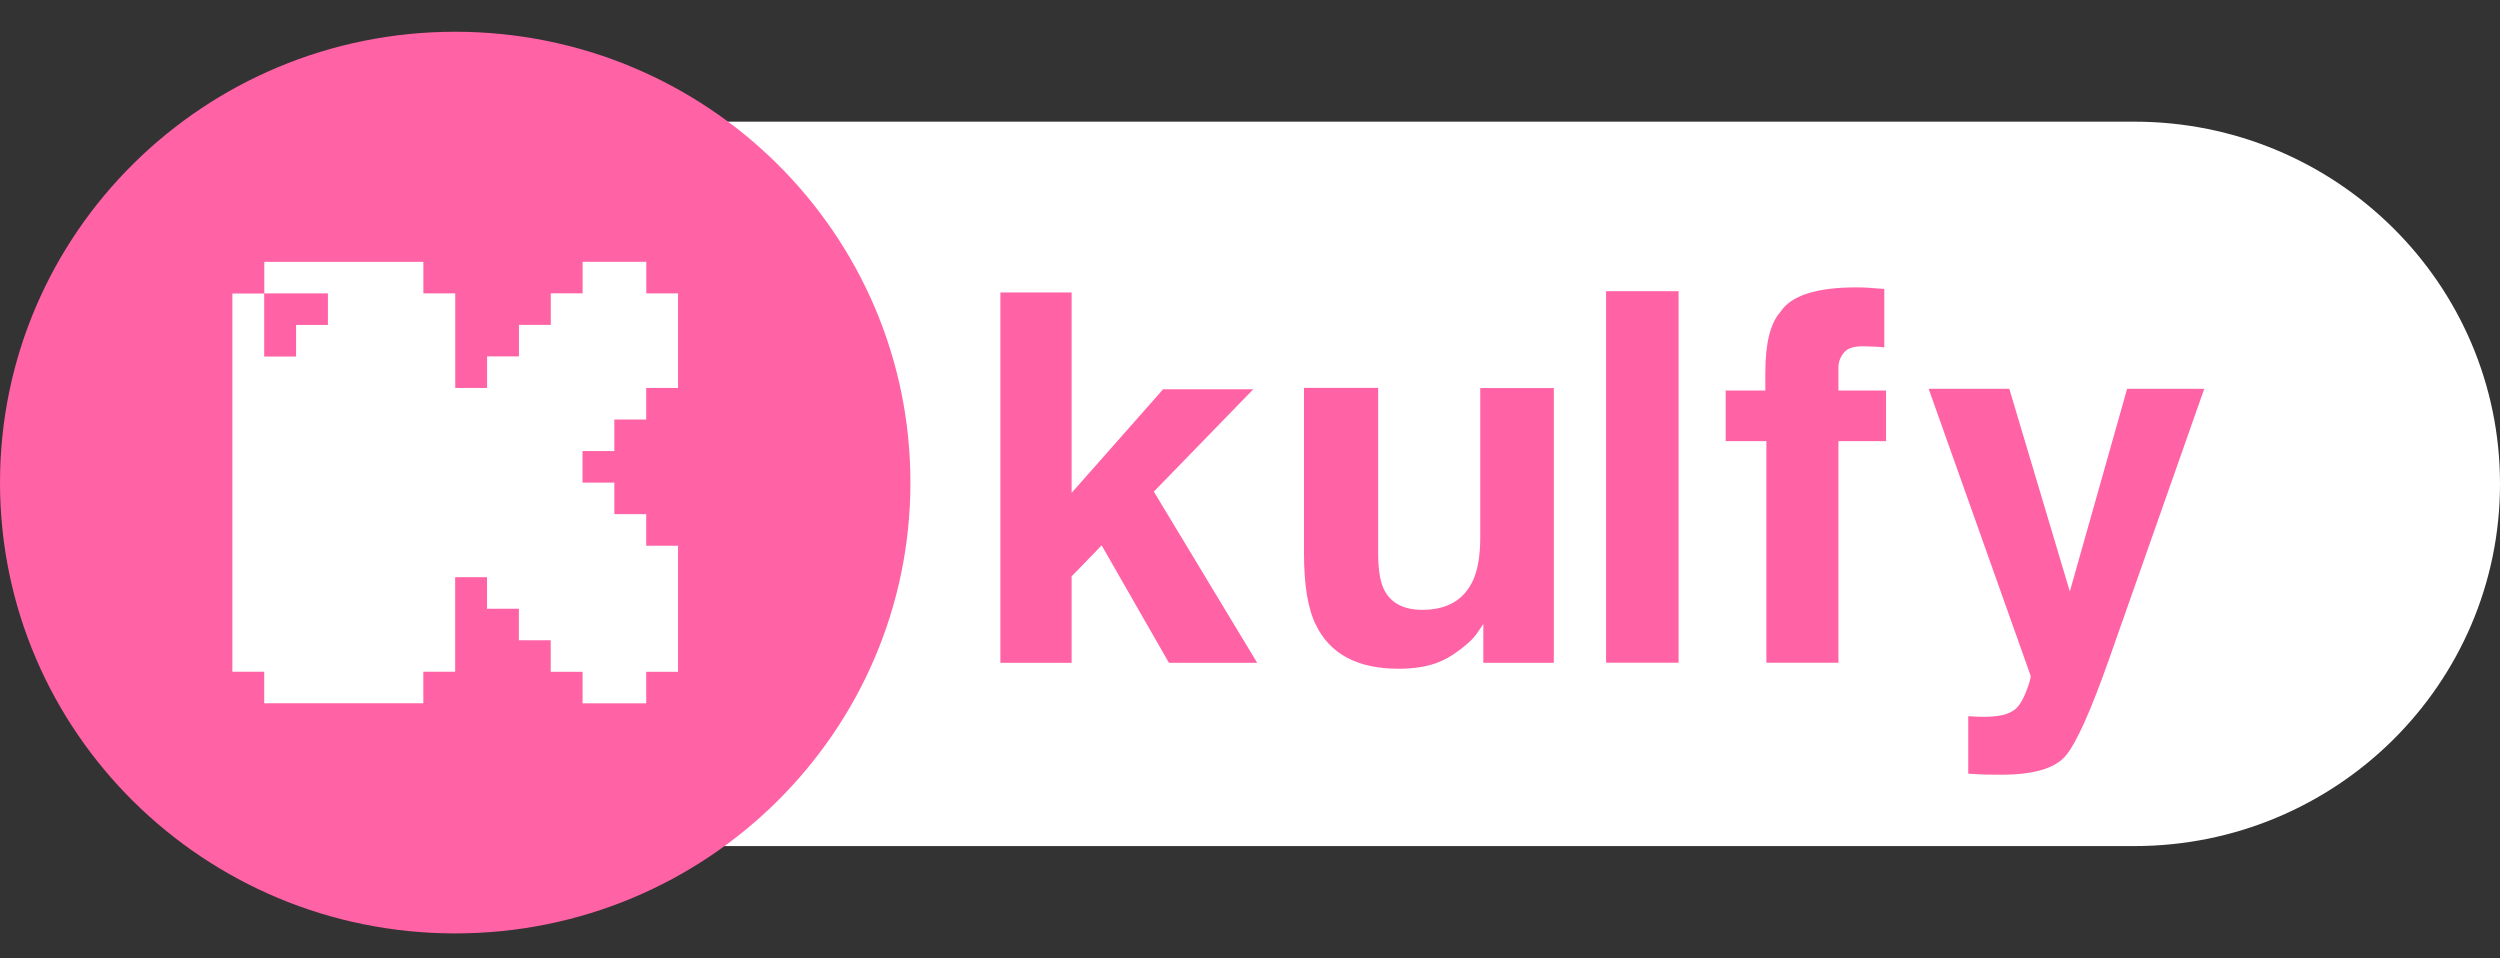 <svg width="60" height="23" viewBox="0 0 60 23" fill="none" xmlns="http://www.w3.org/2000/svg">
<rect x="0" y="0" width="60" height="23" fill="#333333" stroke="none"/>
<path d="M51.223 2.92H13.682C8.834 2.92 4.905 6.812 4.905 11.613C4.905 16.414 8.834 20.306 13.682 20.306H51.223C56.07 20.306 60 16.414 60 11.613C60 6.812 56.07 2.92 51.223 2.92Z" fill="white"/>
<path d="M24.009 7.019H25.719V11.829L27.915 9.342H30.079L27.692 11.799L30.172 15.907H28.054L26.44 13.089L25.719 13.832V15.907H24.009V7.02V7.019Z" fill="#FF62A5"/>
<path d="M33.076 9.311V13.286C33.076 13.662 33.121 13.943 33.209 14.133C33.367 14.468 33.678 14.636 34.14 14.636C34.731 14.636 35.138 14.398 35.356 13.922C35.47 13.664 35.526 13.322 35.526 12.9V9.313H37.292V15.907H35.6V14.974C35.584 14.994 35.544 15.055 35.479 15.155C35.414 15.255 35.336 15.345 35.248 15.421C34.975 15.663 34.713 15.83 34.46 15.917C34.207 16.007 33.909 16.05 33.567 16.05C32.584 16.05 31.923 15.699 31.581 14.997C31.39 14.611 31.296 14.04 31.296 13.285V9.309H33.079L33.076 9.311Z" fill="#FF62A5"/>
<path d="M40.286 15.905H38.546V6.988H40.286V15.905Z" fill="#FF62A5"/>
<path d="M44.856 6.908C44.947 6.913 45.068 6.922 45.223 6.934V8.338C45.126 8.325 44.961 8.316 44.732 8.311C44.502 8.305 44.343 8.356 44.255 8.461C44.168 8.569 44.123 8.687 44.123 8.815V9.372H45.265V10.587H44.123V15.905H42.393V10.587H41.416V9.372H42.368V8.948C42.368 8.243 42.487 7.756 42.728 7.489C42.981 7.094 43.59 6.897 44.555 6.897C44.665 6.897 44.764 6.9 44.855 6.906L44.856 6.908Z" fill="#FF62A5"/>
<path d="M47.238 17.188L47.459 17.201C47.63 17.208 47.793 17.202 47.947 17.183C48.102 17.163 48.232 17.116 48.337 17.043C48.438 16.975 48.534 16.832 48.621 16.613C48.707 16.395 48.745 16.263 48.734 16.214L46.288 9.331H48.223L49.676 14.196L51.051 9.331H52.902L50.619 15.815C50.178 17.066 49.83 17.841 49.573 18.142C49.316 18.443 48.803 18.593 48.031 18.593C47.876 18.593 47.751 18.593 47.659 18.59C47.565 18.588 47.424 18.581 47.238 18.568V17.188Z" fill="#FF62A5"/>
<path d="M21.85 11.582C21.85 5.606 16.959 0.762 10.925 0.762C4.891 0.762 0 5.606 0 11.582C0 17.557 4.891 22.402 10.925 22.402C16.959 22.402 21.85 17.557 21.85 11.582Z" fill="#FF62A5"/>
<path d="M15.509 7.042H16.273V9.311H15.509V10.068H14.744V10.825H13.98V11.582H14.744V12.339H15.509V13.097H16.273V16.123H15.509V16.88H13.982V16.123H13.217V15.366H12.453V14.609H11.688V13.852H10.924V16.121H10.16V16.878H6.341V16.121H5.577V7.044H6.341V8.556H7.106V7.799H7.87V7.042H6.343V6.285H10.161V7.042H10.926V9.311H11.69V8.554H12.455V7.797H13.219V7.04H13.983V6.283H15.511V7.04L15.509 7.042Z" fill="white"/>
</svg>
